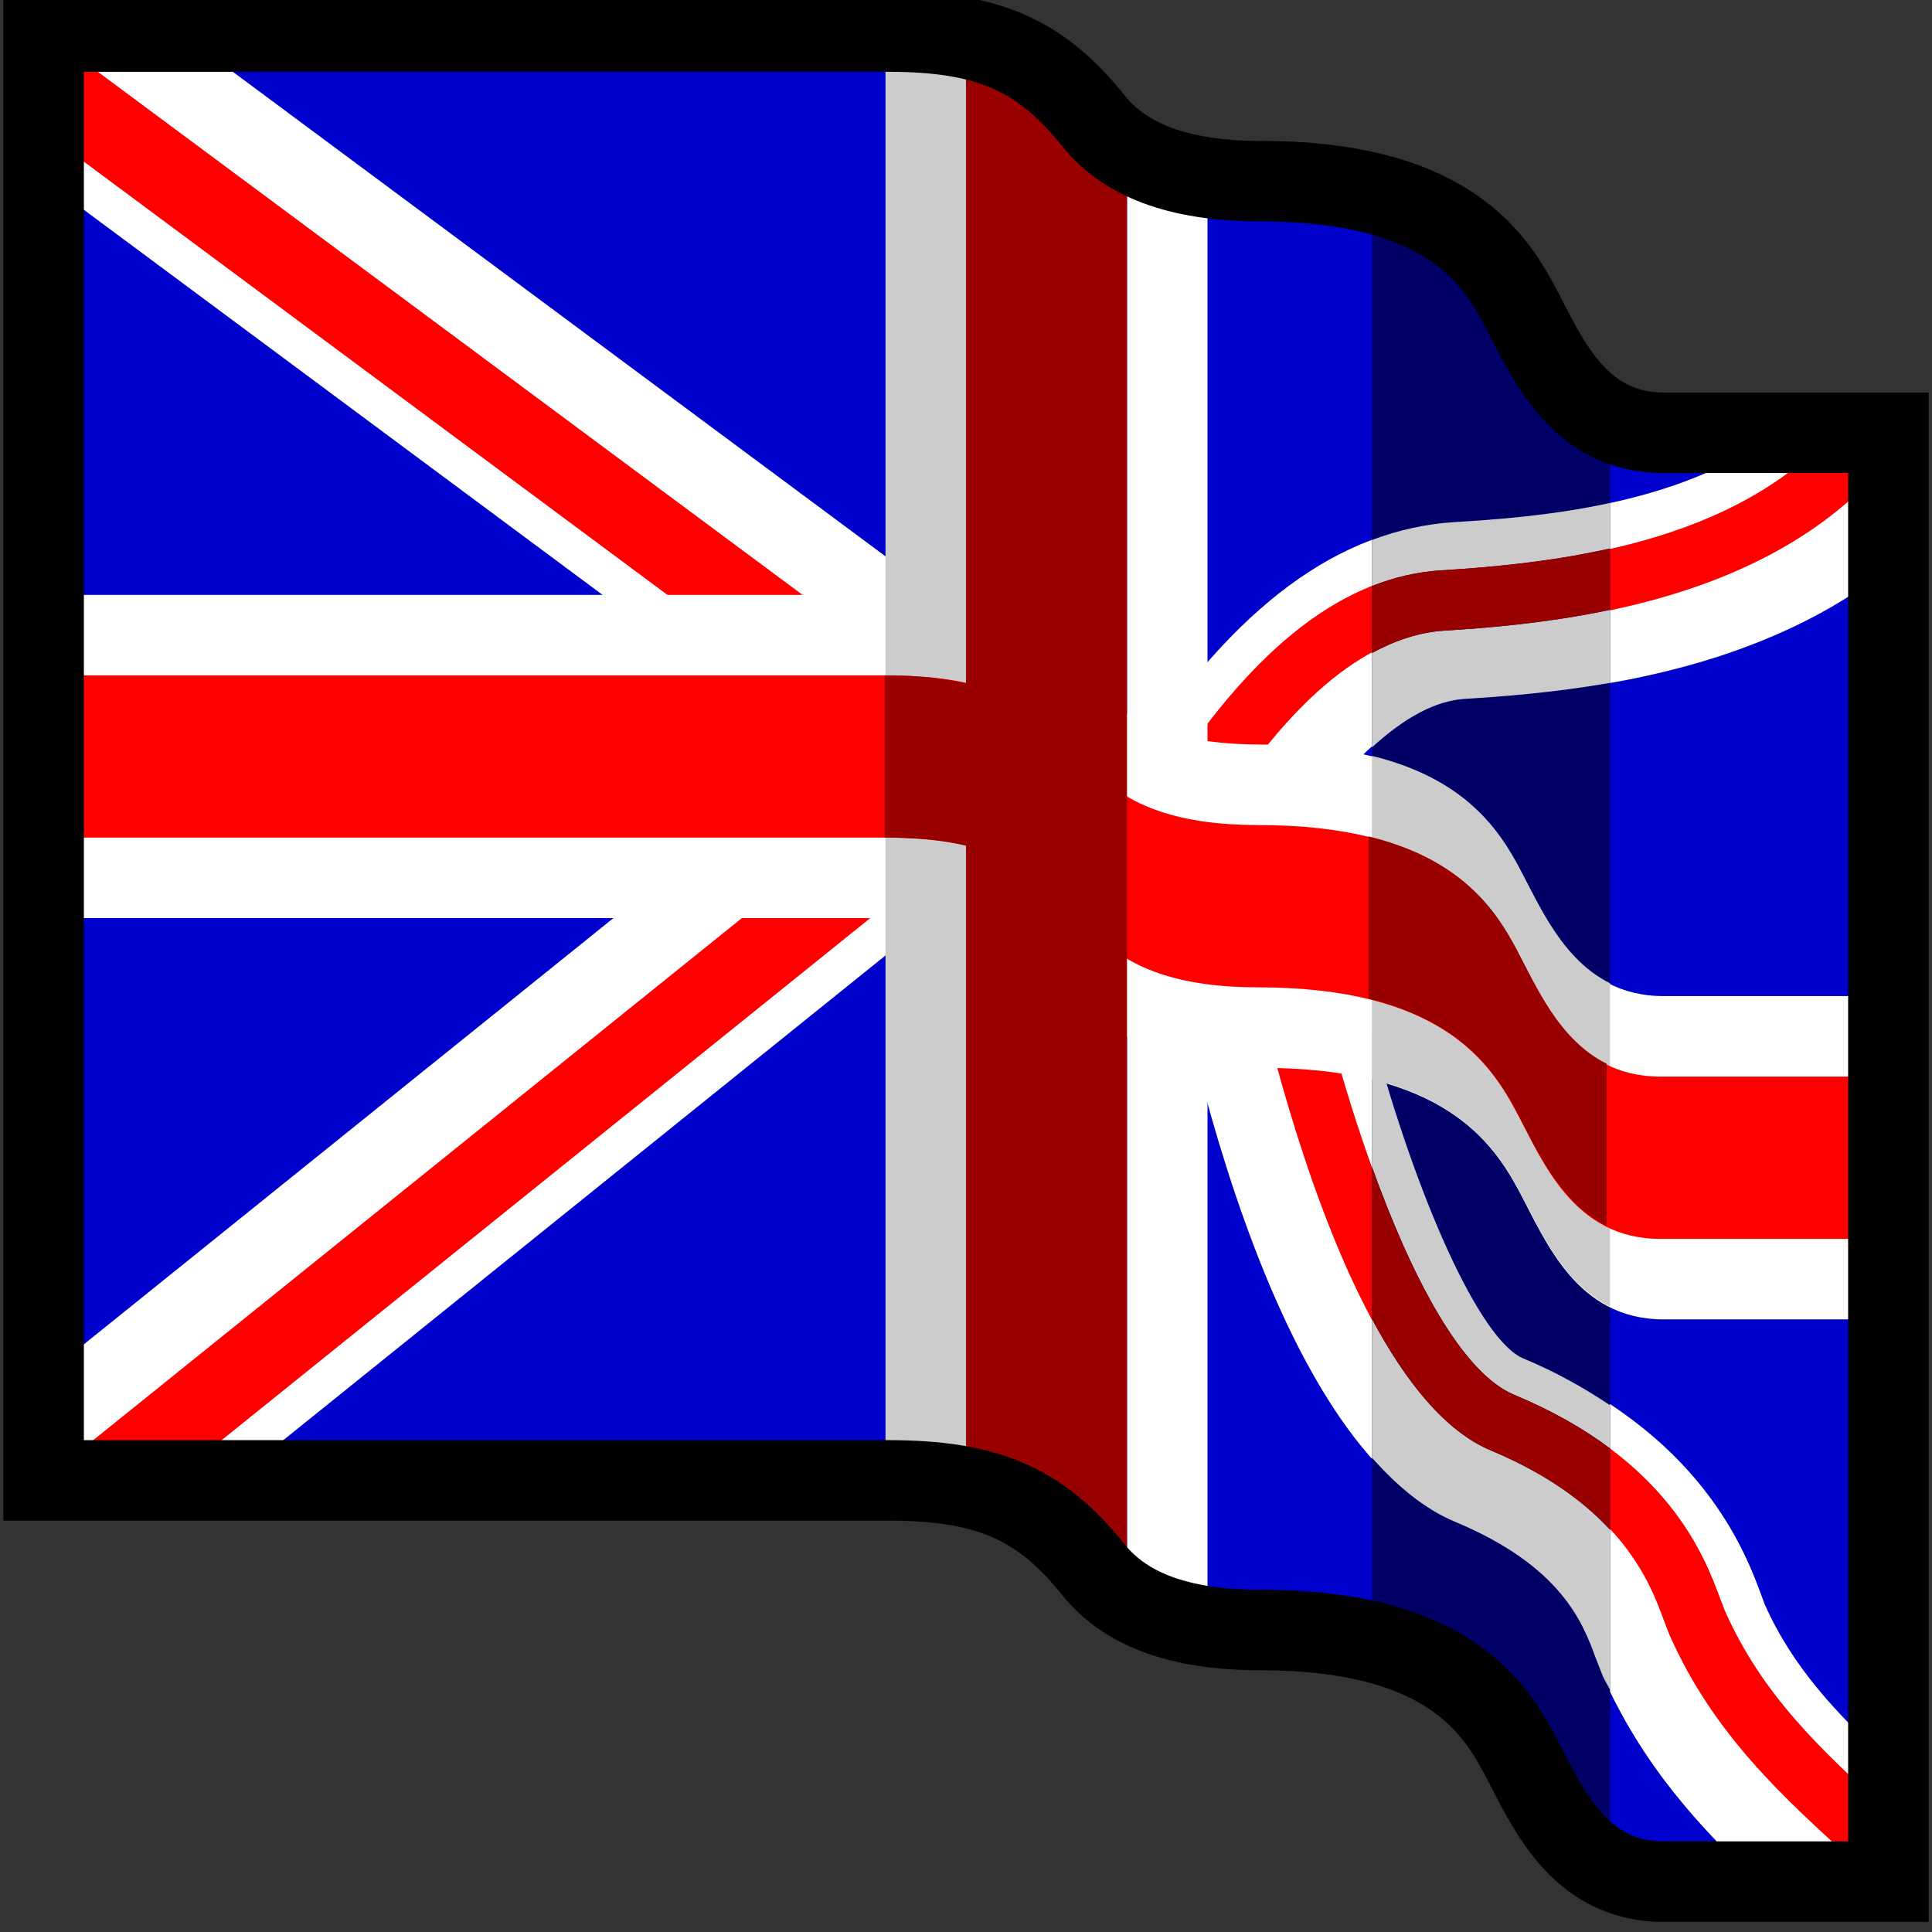 <svg xmlns="http://www.w3.org/2000/svg" width="24" height="24">
	<rect width="100%" height="100%" fill="#333333" stroke="none"/>
	<g transform="translate(-264,-386)" id="KDDI_D_702">
		<g>
			<path style="stroke:none; fill:none" d="M 288 409.89L 264 409.89L 264 385.89L 288 385.89L 288 409.89z"/>
		</g>
		<g>
			<path style="stroke:none; fill:#00c" d="M 287.458 391.376C 287.458 391.376 285.188 391.376 284.667 391.376C 283.583 391.376 283.202 390.404 282.875 389.793C 282.542 389.168 281.917 388.251 279.667 388.251C 278.75 388.251 278.017 388.043 277.583 387.501C 276.917 386.668 276.25 386.392 275.031 386.392C 274.239 386.392 264.542 386.392 264.542 386.392L 264.542 404.39C 264.542 404.39 274.239 404.39 275.031 404.39C 276.25 404.39 276.917 404.666 277.583 405.499C 278.017 406.041 278.75 406.249 279.667 406.249C 281.917 406.249 282.542 407.166 282.875 407.791C 283.202 408.402 283.583 409.374 284.667 409.374C 285.188 409.374 287.458 409.374 287.458 409.374L 287.458 391.376z"/>
			<path style="stroke:none; fill:#fff" d="M 285.922 405.93C 285.922 405.929 285.886 405.833 285.886 405.833C 285.681 405.276 285.137 403.797 282.923 402.875C 282.199 402.572 281.041 399.521 280.586 396.713L 278.414 397.066C 278.526 397.759 279.584 403.866 282.077 404.905C 283.403 405.458 283.665 406.168 283.821 406.593L 283.911 406.822C 284.397 407.915 285.099 408.684 285.831 409.374C 286.61 409.374 287.458 409.374 287.458 409.374L 287.458 407.884C 286.818 407.289 286.27 406.713 285.922 405.93z"/>
			<path style="stroke:none; fill:#f00" d="M 285.426 406.007L 285.372 405.867C 285.18 405.346 284.732 404.128 282.81 403.327C 281.578 402.813 280.427 399.017 280.037 396.613L 279.296 396.733C 279.307 396.797 280.355 403.116 282.522 404.019C 284.141 404.694 284.497 405.661 284.668 406.126L 284.74 406.312C 285.291 407.551 286.153 408.331 287.065 409.155L 287.306 409.374C 287.372 409.374 287.408 409.374 287.427 409.374L 287.458 409.339L 287.458 408.499C 286.618 407.737 285.891 407.055 285.426 406.007z"/>
			<path style="stroke:none; fill:#fff" d="M 278.121 395.399L 279.962 396.603C 280.768 395.371 281.519 394.724 282.193 394.682C 283.335 394.611 285.714 394.442 287.458 393.06L 287.458 391.376C 287.458 391.376 286.763 391.376 286.053 391.376C 284.853 392.301 283.028 392.426 282.065 392.486C 280.632 392.575 279.344 393.528 278.121 395.399z"/>
			<path style="stroke:none; fill:#f00" d="M 281.901 393.085C 280.712 393.159 279.609 394.004 278.519 395.671L 279.147 396.081C 280.098 394.627 281.012 393.892 281.94 393.834C 283.164 393.757 285.926 393.566 287.458 391.72L 287.458 391.376C 287.458 391.376 287.163 391.376 286.767 391.376C 285.421 392.847 283.077 393.011 281.901 393.085z"/>
			<path style="stroke:none; fill:#fff" d="M 276.15 396.853L 277.628 394.862L 266.219 386.392C 265.219 386.392 264.546 386.392 264.542 386.392L 264.542 386.393L 264.542 388.235L 276.15 396.853z"/>
			<path style="stroke:none; fill:#f00" d="M 276.436 396.467L 277.033 395.664L 264.542 386.392L 264.542 387.637L 276.436 396.467z"/>
			<path style="stroke:none; fill:#fff" d="M 266.898 404.39L 277.573 395.798L 276.017 393.866L 264.542 403.102L 264.542 404.39C 264.542 404.39 265.529 404.39 266.898 404.39z"/>
			<path style="stroke:none; fill:#f00" d="M 266.132 404.39L 277.272 395.424L 276.645 394.645L 264.542 404.386L 264.542 404.39C 264.542 404.39 265.177 404.39 266.132 404.39z"/>
			<path style="stroke:none; fill:#fff" d="M 278 387.864L 278 405.862C 278.278 406.039 278.614 406.15 279 406.205L 279 388.207C 278.614 388.152 278.278 388.041 278 387.864z"/>
			<path style="stroke:none; fill:#006" d="M 282.875 389.783C 282.623 389.311 282.202 388.673 281.042 388.39L 281.042 406.388C 282.202 406.671 282.623 407.309 282.875 407.781C 283.123 408.246 283.405 408.916 284 409.213L 284 391.214C 283.405 390.918 283.123 390.248 282.875 389.783z"/>
			<path style="stroke:none; fill:#fff" d="M 282.875 396.791C 282.542 396.166 281.917 395.249 279.667 395.249C 278.75 395.249 278.017 395.041 277.583 394.499C 276.917 393.666 276.25 393.39 275.031 393.39C 274.239 393.39 264.542 393.39 264.542 393.39L 264.542 397.405C 264.542 397.405 274.239 397.405 275.031 397.405C 276.25 397.405 276.917 397.681 277.583 398.515C 278.017 399.056 278.75 399.265 279.667 399.265C 281.917 399.265 282.542 400.181 282.875 400.806C 283.202 401.418 283.583 402.39 284.667 402.39C 285.188 402.39 287.458 402.39 287.458 402.39L 287.458 398.374C 287.458 398.374 285.188 398.374 284.667 398.374C 283.583 398.374 283.202 397.402 282.875 396.791z"/>
			<path style="stroke:none; fill:#ccc" d="M 276 404.488L 276 386.49C 275.714 386.43 275.405 386.392 275.031 386.392C 275.023 386.392 275.009 386.392 275 386.392L 275 404.39C 275.009 404.39 275.023 404.39 275.031 404.39C 275.405 404.39 275.714 404.428 276 404.488z"/>
			<path style="stroke:none; fill:#ccc" d="M 282.875 396.783C 282.623 396.311 282.202 395.673 281.042 395.39L 281.042 399.405C 282.202 399.689 282.623 400.327 282.875 400.799C 283.123 401.264 283.405 401.934 284 402.23L 284 398.214C 283.405 397.918 283.123 397.248 282.875 396.783z"/>
			<path style="stroke:none; fill:#f00" d="M 282.834 397.791C 282.5 397.166 281.875 396.249 279.625 396.249C 278.708 396.249 277.976 396.041 277.542 395.499C 276.875 394.666 276.209 394.39 274.99 394.39C 274.198 394.39 264.5 394.39 264.5 394.39L 264.5 396.405C 264.5 396.405 274.198 396.405 274.99 396.405C 276.209 396.405 276.875 396.681 277.542 397.515C 277.976 398.056 278.708 398.265 279.625 398.265C 281.875 398.265 282.5 399.181 282.834 399.806C 283.16 400.418 283.542 401.39 284.625 401.39C 285.147 401.39 287.417 401.39 287.417 401.39L 287.417 399.374C 287.417 399.374 285.147 399.374 284.625 399.374C 283.542 399.374 283.16 398.402 282.834 397.791z"/>
			<path style="stroke:none; fill:#900" d="M 277.542 395.531C 276.876 394.699 276.206 394.39 274.99 394.39L 274.99 396.405C 276.206 396.406 276.876 396.714 277.542 397.547C 277.656 397.69 277.794 397.807 277.947 397.905L 277.947 395.89C 277.794 395.791 277.656 395.674 277.542 395.531z"/>
			<path style="stroke:none; fill:#900" d="M 282.834 397.783C 282.582 397.311 282.16 396.673 281 396.39L 281 398.405C 282.16 398.689 282.582 399.327 282.834 399.799C 283.082 400.264 283.363 400.934 283.959 401.23L 283.959 399.214C 283.363 398.918 283.082 398.248 282.834 397.783z"/>
			<path style="stroke:none; fill:#900" d="M 276 386.49L 276 404.488C 276.647 404.624 277.121 404.921 277.583 405.499C 277.7 405.645 277.842 405.763 278 405.862L 278 387.864C 277.842 387.765 277.7 387.647 277.583 387.501C 277.121 386.923 276.647 386.626 276 386.49z"/>
			<path style="stroke:#000; stroke-width:1; fill:none" d="M 287.458 391.376C 287.458 391.376 285.188 391.376 284.667 391.376C 283.583 391.376 283.202 390.404 282.875 389.793C 282.542 389.168 281.917 388.251 279.667 388.251C 278.75 388.251 278.017 388.043 277.583 387.501C 276.917 386.668 276.25 386.392 275.031 386.392C 274.239 386.392 264.542 386.392 264.542 386.392L 264.542 404.39C 264.542 404.39 274.239 404.39 275.031 404.39C 276.25 404.39 276.917 404.666 277.583 405.499C 278.017 406.041 278.75 406.249 279.667 406.249C 281.917 406.249 282.542 407.166 282.875 407.791C 283.202 408.402 283.583 409.374 284.667 409.374C 285.188 409.374 287.458 409.374 287.458 409.374L 287.458 391.376z"/>
			<path style="stroke:#900; stroke-width:2.5; fill:none" d="M 269.292 404.168"/>
			<path style="stroke:none; fill:#ccc" d="M 282.522 404.019C 281.951 403.781 281.459 403.161 281.042 402.383L 281.042 404.107C 281.356 404.462 281.698 404.747 282.077 404.905C 283.403 405.458 283.665 406.168 283.821 406.593L 283.911 406.822C 283.938 406.883 283.972 406.933 284 406.991L 284 405.002C 283.685 404.663 283.228 404.314 282.522 404.019z"/>
			<path style="stroke:none; fill:#ccc" d="M 281.042 398.819L 281.042 400.493C 281.544 401.889 282.165 403.058 282.81 403.327C 283.294 403.528 283.684 403.756 284 403.993L 284 403.456C 283.69 403.25 283.345 403.05 282.923 402.875C 282.38 402.648 281.593 400.875 281.042 398.819z"/>
			<path style="stroke:none; fill:#900" d="M 282.522 404.019C 283.228 404.314 283.685 404.663 284 405.002L 284 403.993C 283.684 403.756 283.294 403.528 282.81 403.327C 282.165 403.058 281.544 401.889 281.042 400.493L 281.042 402.383C 281.459 403.161 281.951 403.781 282.522 404.019z"/>
			<path style="stroke:none; fill:#ccc" d="M 281.94 393.834C 281.64 393.853 281.341 393.95 281.042 394.112L 281.042 395.285C 281.445 394.916 281.831 394.705 282.193 394.682C 282.642 394.654 283.283 394.608 284 394.483L 284 393.576C 283.185 393.747 282.435 393.803 281.94 393.834z"/>
			<path style="stroke:none; fill:#ccc" d="M 281.901 393.085C 282.43 393.052 283.196 392.993 284 392.814L 284 392.248C 283.263 392.408 282.553 392.456 282.065 392.486C 281.715 392.508 281.375 392.583 281.042 392.708L 281.042 393.28C 281.324 393.169 281.609 393.103 281.901 393.085z"/>
			<path style="stroke:none; fill:#900" d="M 281.042 393.28L 281.042 394.112C 281.341 393.95 281.64 393.853 281.94 393.834C 282.435 393.803 283.185 393.747 284 393.576L 284 392.814C 283.196 392.993 282.43 393.052 281.901 393.085C 281.609 393.103 281.324 393.169 281.042 393.28z"/>
		</g>
	</g>
</svg>
